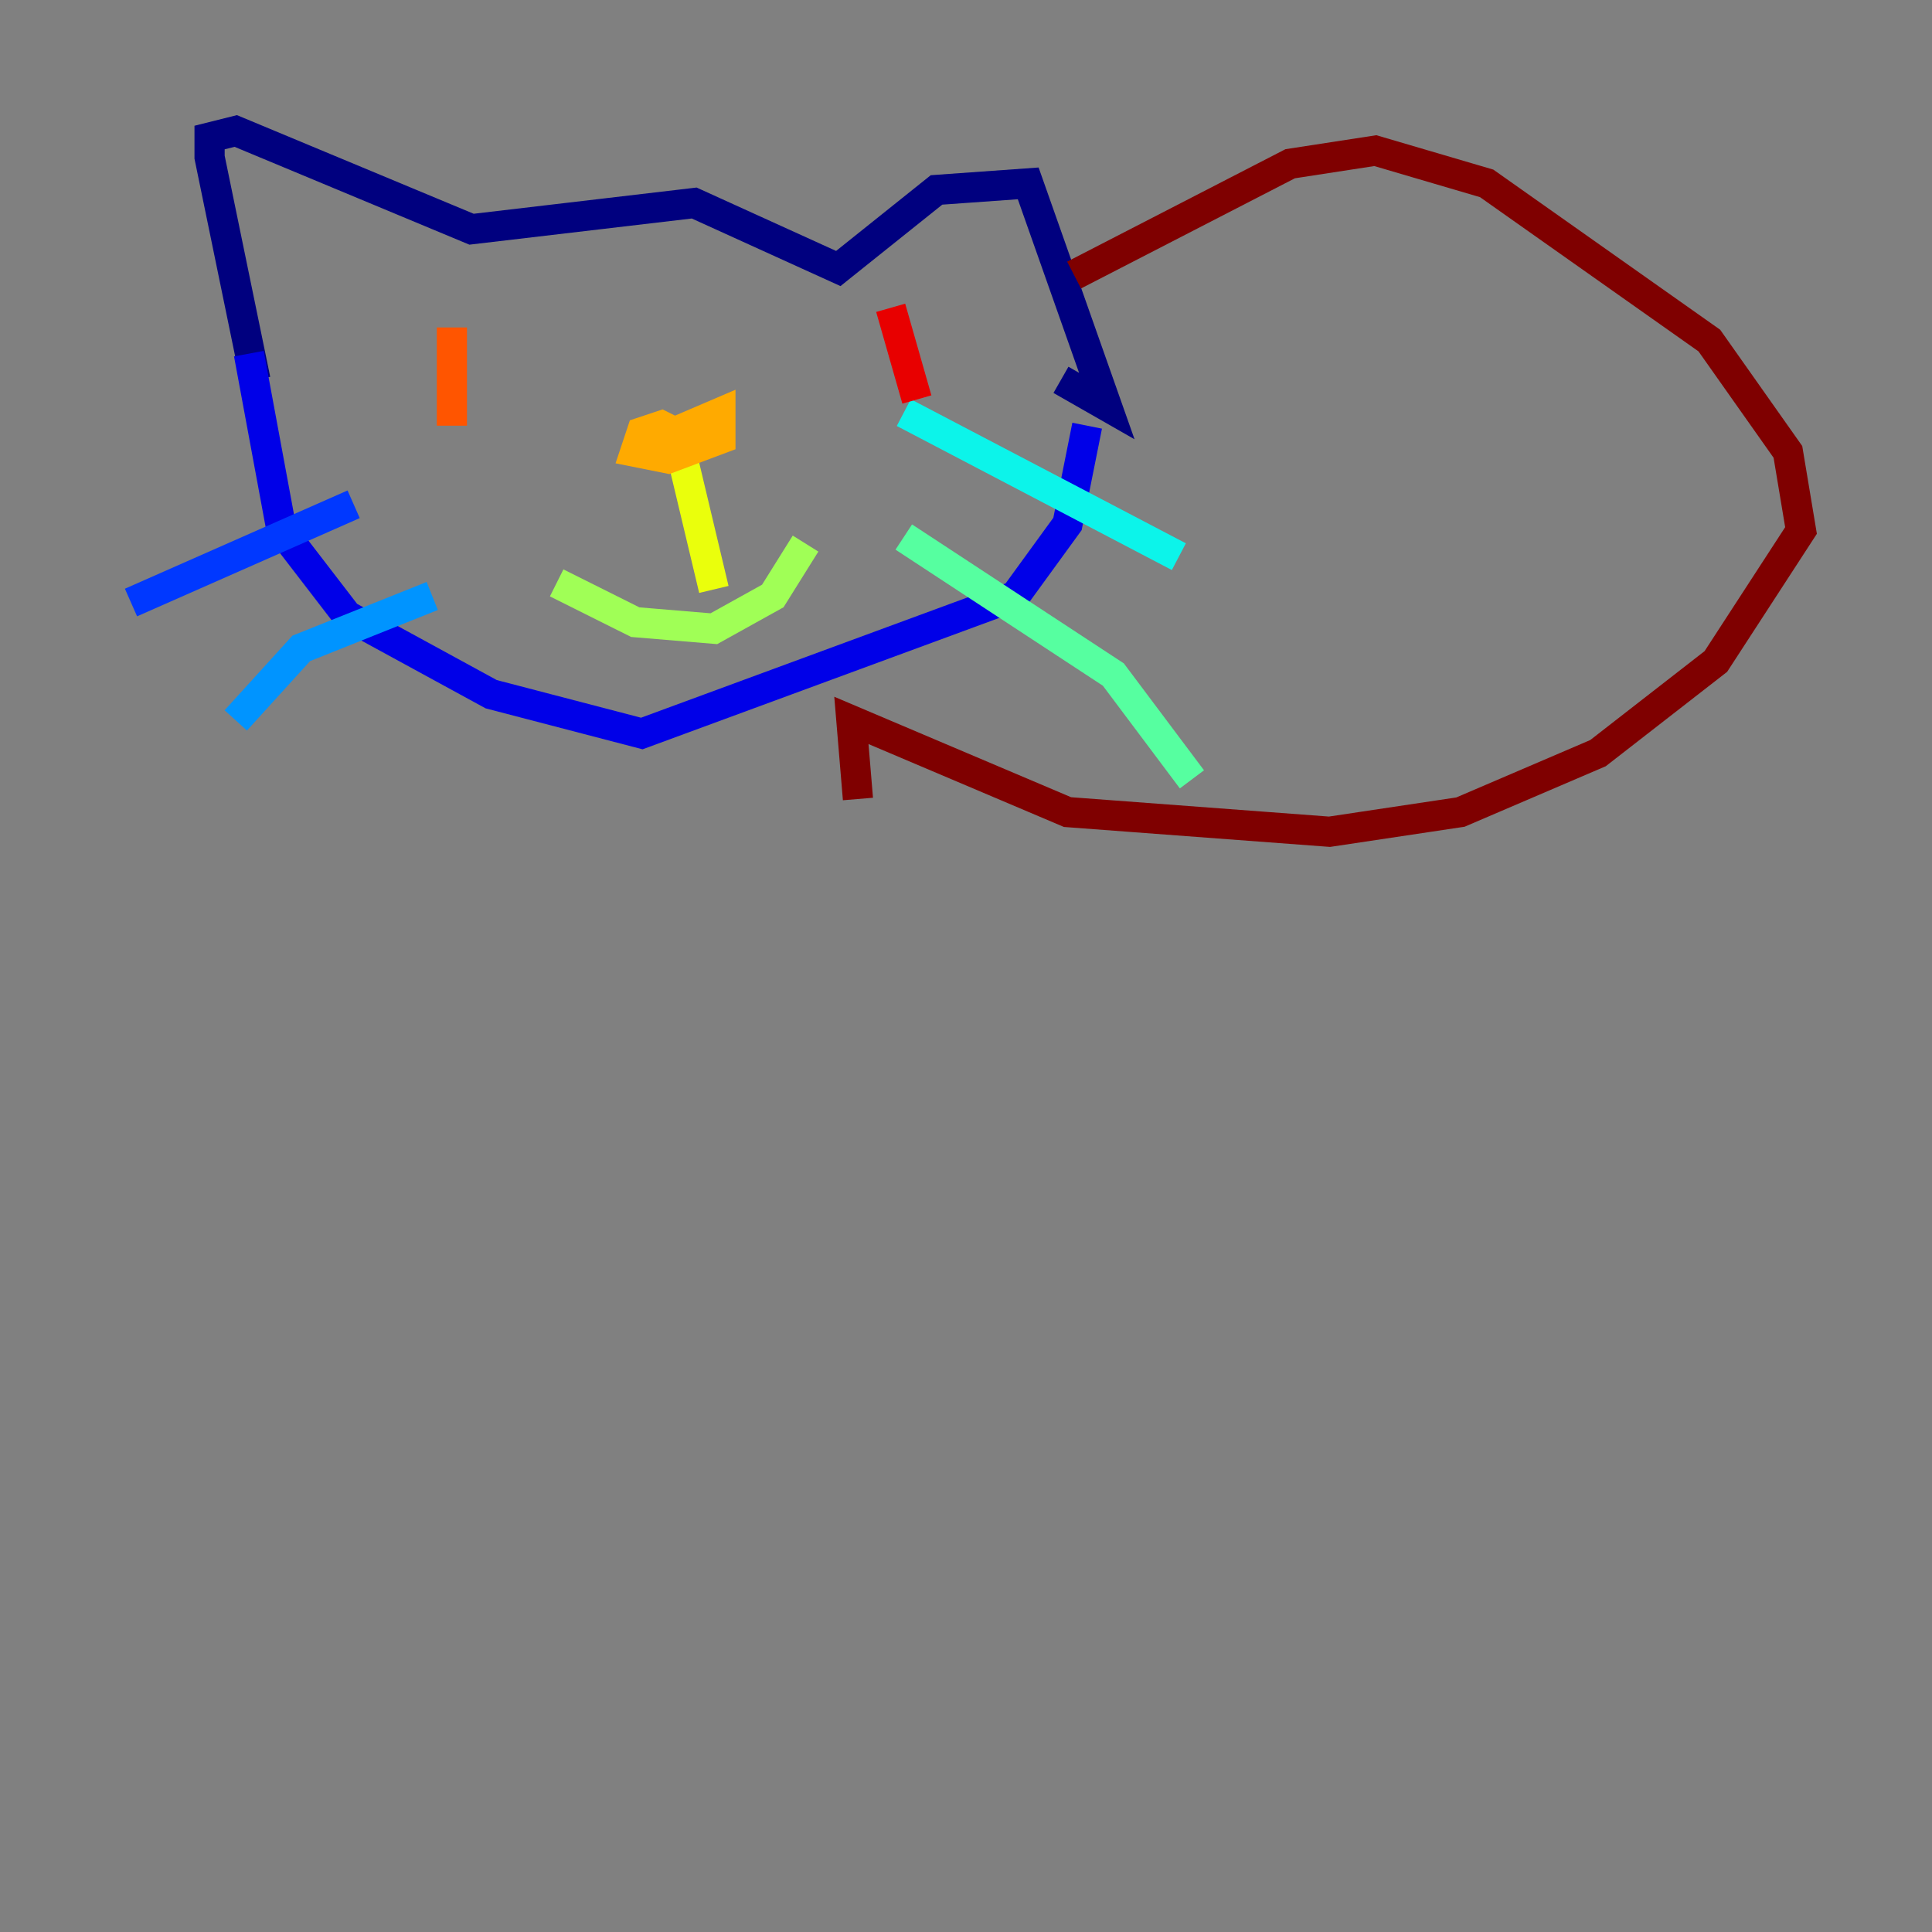 <?xml version="1.0" encoding="utf-8" ?>
<svg baseProfile="tiny" height="128" version="1.2" viewBox="0,0,128,128" width="128" xmlns="http://www.w3.org/2000/svg" xmlns:ev="http://www.w3.org/2001/xml-events" xmlns:xlink="http://www.w3.org/1999/xlink"><rect x="0" y="0" width="128" height="128" fill="#808080" stroke="none"/><defs /><polyline fill="none" points="16.922,25.166 13.885,10.414 13.885,9.112 15.62,8.678 31.241,15.186 45.993,13.451 55.539,17.79 62.047,12.583 68.122,12.149 73.329,26.902 70.291,25.166" stroke="#00007f" stroke-width="2" /><polyline fill="none" points="16.488,23.43 18.658,35.146 22.997,40.786 32.542,45.993 42.522,48.597 67.254,39.485 70.725,34.712 72.027,28.203" stroke="#0000e8" stroke-width="2" /><polyline fill="none" points="23.43,33.41 8.678,39.919" stroke="#0038ff" stroke-width="2" /><polyline fill="none" points="28.637,39.485 19.959,42.956 15.62,47.729" stroke="#0094ff" stroke-width="2" /><polyline fill="none" points="59.878,27.336 78.102,36.881" stroke="#0cf4ea" stroke-width="2" /><polyline fill="none" points="59.878,35.58 73.763,44.691 78.969,51.634" stroke="#56ffa0" stroke-width="2" /><polyline fill="none" points="36.881,38.617 42.088,41.22 47.295,41.654 51.2,39.485 53.37,36.014" stroke="#a0ff56" stroke-width="2" /><polyline fill="none" points="45.125,29.939 47.295,39.051" stroke="#eaff0c" stroke-width="2" /><polyline fill="none" points="46.427,29.505 43.824,28.203 42.522,28.637 42.088,29.939 44.258,30.373 47.729,29.071 47.729,27.336 44.691,28.637" stroke="#ffaa00" stroke-width="2" /><polyline fill="none" points="29.939,21.695 29.939,28.203" stroke="#ff5500" stroke-width="2" /><polyline fill="none" points="59.01,20.393 60.746,26.468" stroke="#e80000" stroke-width="2" /><polyline fill="none" points="71.159,18.224 85.478,10.848 91.119,9.98 98.495,12.149 113.248,22.563 118.454,29.939 119.322,35.146 113.681,43.824 105.871,49.898 96.759,53.803 88.081,55.105 70.725,53.803 56.407,47.729 56.841,52.936" stroke="#7f0000" stroke-width="2" /></svg>